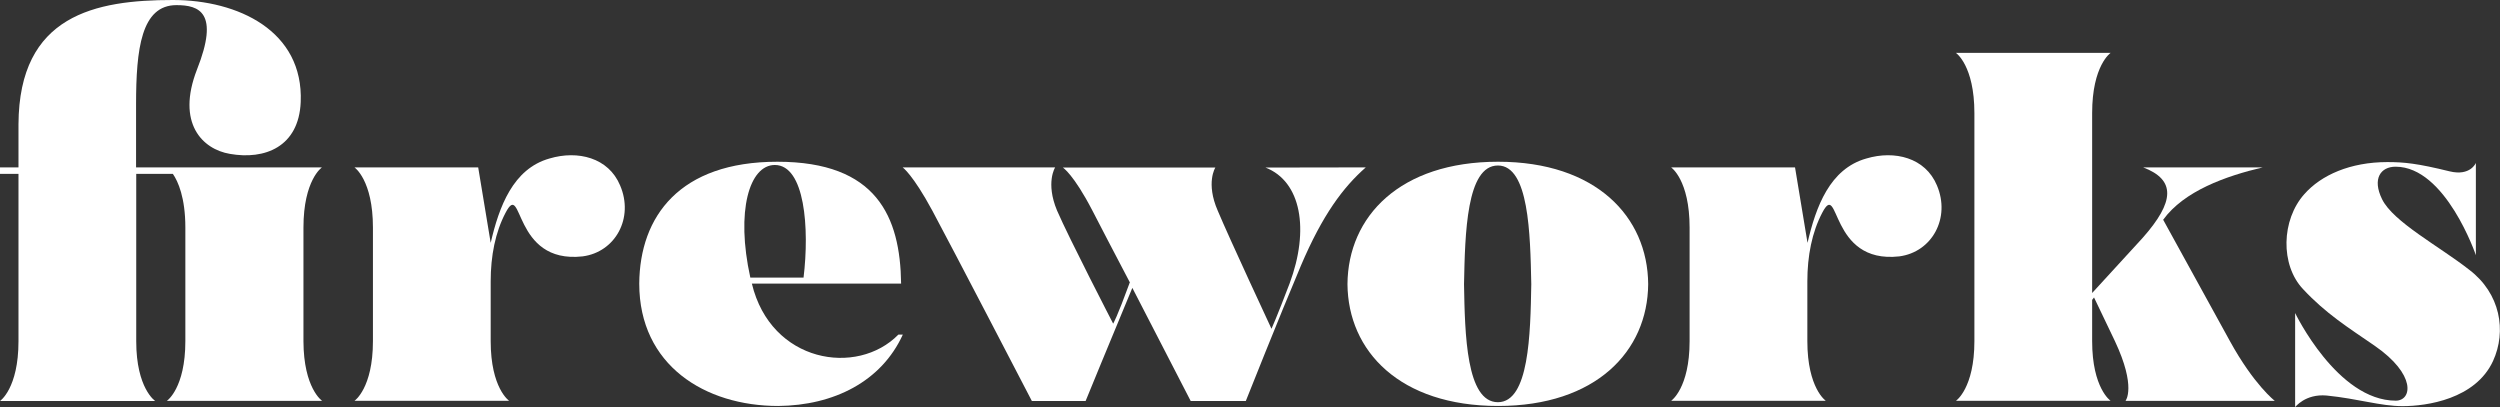 <?xml version="1.0" encoding="utf-8"?>
<!-- Generator: Adobe Illustrator 22.0.1, SVG Export Plug-In . SVG Version: 6.00 Build 0)  -->
<svg version="1.1" id="Layer_1" xmlns="http://www.w3.org/2000/svg" xmlns:xlink="http://www.w3.org/1999/xlink" x="0px" y="0px"
	 viewBox="0 0 1460.7 237.8" style="enable-background:new 0 0 1460.7 237.8;" xml:space="preserve">
<rect x="0" y="0" width="1460.7" height="237.8" fill="#333333" stroke="none"/>
<style type="text/css">
	.st0{fill:#FFFFFF;}
</style>
<title>fwk_logo_white</title>
<g>
	<path class="st0" d="M188.2,234.2H97.5c0,0,10.8-7.3,10.8-34.9V133c0-17.6-4.3-27.1-7.3-31.4H79.6v97.8c0,27.6,11.1,34.9,11.1,34.9
		H0c0,0,10.8-7.3,10.8-34.9v-97.8H0v-3.8h10.8V72.6C11.1,8.7,55.8,0,101,0c38.2,0,76.4,18.1,74.7,59.6
		c-1.1,26.3-21.1,33.9-41.4,30.3c-16-2.7-31.4-17.9-19.2-49.3C128.3,7.3,116.4,3,103.1,3c-20.6,0-23.6,25.7-23.6,58v36.8h108.6
		c0,0-10.8,7.3-10.8,35.2v66.4C177.4,226.9,188.2,234.2,188.2,234.2z"/>
	<path class="st0" d="M340.4,149.8c-41.2,4.6-34.7-45.2-45-25.5c-6,11.4-8.7,25.2-8.7,40.1v34.9c0,27.6,10.8,34.9,10.8,34.9h-90.4
		c0,0,10.8-7.3,10.8-34.9V133c0-27.9-10.8-35.2-10.8-35.2h72.3l7.3,44.1c4.9-21.1,13-43.3,34.4-49.3c16.5-4.9,34.4-0.5,41.2,15.7
		C370.5,127.3,359.6,147.3,340.4,149.8z"/>
	<path class="st0" d="M527.5,195.5c-12.5,27.4-40.3,41.4-72.8,41.7c-42.8,0-81.2-23.8-81.2-71.5c0.3-39.3,23.6-71.2,80.7-71.2
		c58,0,71.8,32,72.3,71.2h-87.2c11.1,46.3,61.5,54.4,85.6,29.8L527.5,195.5z M438.4,162.2h31.1c3.5-28.7,0.8-65.8-16.8-65.8
		C437.9,96.4,429.8,123.2,438.4,162.2L438.4,162.2z"/>
	<path class="st0" d="M798,97.8c-13.2,11.6-25.2,27.6-37.9,57.4c-12.7,30-32.2,79.1-32.2,79.1h-32.2c0,0-17.9-34.7-34.1-66.1
		c-12.2,29.2-27.3,66.1-27.3,66.1h-31.4c0,0-47.1-90.7-58.2-111.3c-11.4-21.1-17.3-25.2-17.3-25.2h89.1c0,0-5.7,8.9,1.1,25.2
		c7,16.2,32.8,66.1,32.8,66.1s2.2-3.5,9.5-23.5c0-0.3,0-0.3,0.3-0.5c-9.5-17.9-17.9-34.4-21.9-42c-11.1-21.4-17.3-25.2-17.3-25.2
		h89.1c0,0-5.7,8.9,1.4,25.2c6.8,16.2,31.4,69,31.4,69s3-6.5,10.6-26.5c11.7-31.4,6.8-59.6-14.1-67.7L798,97.8z"/>
	<path class="st0" d="M963,166c-0.3,39.3-30.6,71.2-87.7,71.2c-57.4,0-87.7-32-88-71.2c0.3-39.5,30.6-71.5,88-71.5
		C932.4,94.5,962.7,126.5,963,166z M894.7,166c-0.6-29.5-1.4-69.3-19.5-69.3c-18.4,0-19.2,39.8-19.8,69.3c0.5,29.2,1.3,69,19.8,69
		C893.4,235,894.2,195.2,894.7,166z"/>
	<path class="st0" d="M1109.7,149.8c-41.2,4.6-34.7-45.2-45-25.5c-6,11.4-8.7,25.2-8.7,40.1v34.9c0,27.6,10.8,34.9,10.8,34.9h-90.4
		c0,0,10.8-7.3,10.8-34.9V133c0-27.9-10.8-35.2-10.8-35.2h72.4l7.3,44.1c4.9-21.1,13-43.3,34.4-49.3c16.5-4.9,34.4-0.5,41.2,15.7
		C1139.8,127.3,1128.9,147.3,1109.7,149.8z"/>
	<path class="st0" d="M1329.1,234.2h-87.2c0,0,6.5-7.9-6.2-34.9l-12.2-25.5l-1.1,1.4v24.1c0,27.6,10.8,34.9,10.8,34.9h-90.4
		c0,0,10.8-7.3,10.8-34.9V66.1c0-27.9-10.8-35.2-10.8-35.2h90.4c0,0-10.8,7.3-10.8,35.2v105.1l29.5-32.2
		c18.7-21.1,19.5-33.9,0.3-41.2h69.9c-21.7,5.1-46,13.8-58.2,30.6l39,70.9C1316.9,224.8,1329.1,234.2,1329.1,234.2z"/>
	<path class="st0" d="M1456.6,211c-10.3,22.2-38.7,26.3-52.8,26.3c-13,0-25.7-4.3-44.4-6.2c-12.5-1.1-18.4,6.8-18.4,6.8v-55
		c0,0,24.6,51.2,58.8,51.2c9.5,0,12.2-15.2-12.5-32.2c-15.4-10.6-28.4-18.7-41.7-33c-13.3-14.1-12.7-40.4,0.8-55.5
		c9.8-11.1,26.8-18.7,48.5-18.7c9.8,0,17.6,0.8,36.3,5.4c12.2,3,15.4-4.9,15.4-4.9v53.9c0,0-17.6-51.7-46.9-51.7
		c-8.7,0-13.8,7-7.9,19c6.5,13.3,33.6,27.6,50.9,41.2C1460.9,171.4,1464.7,193.4,1456.6,211z"/>
</g>
</svg>
